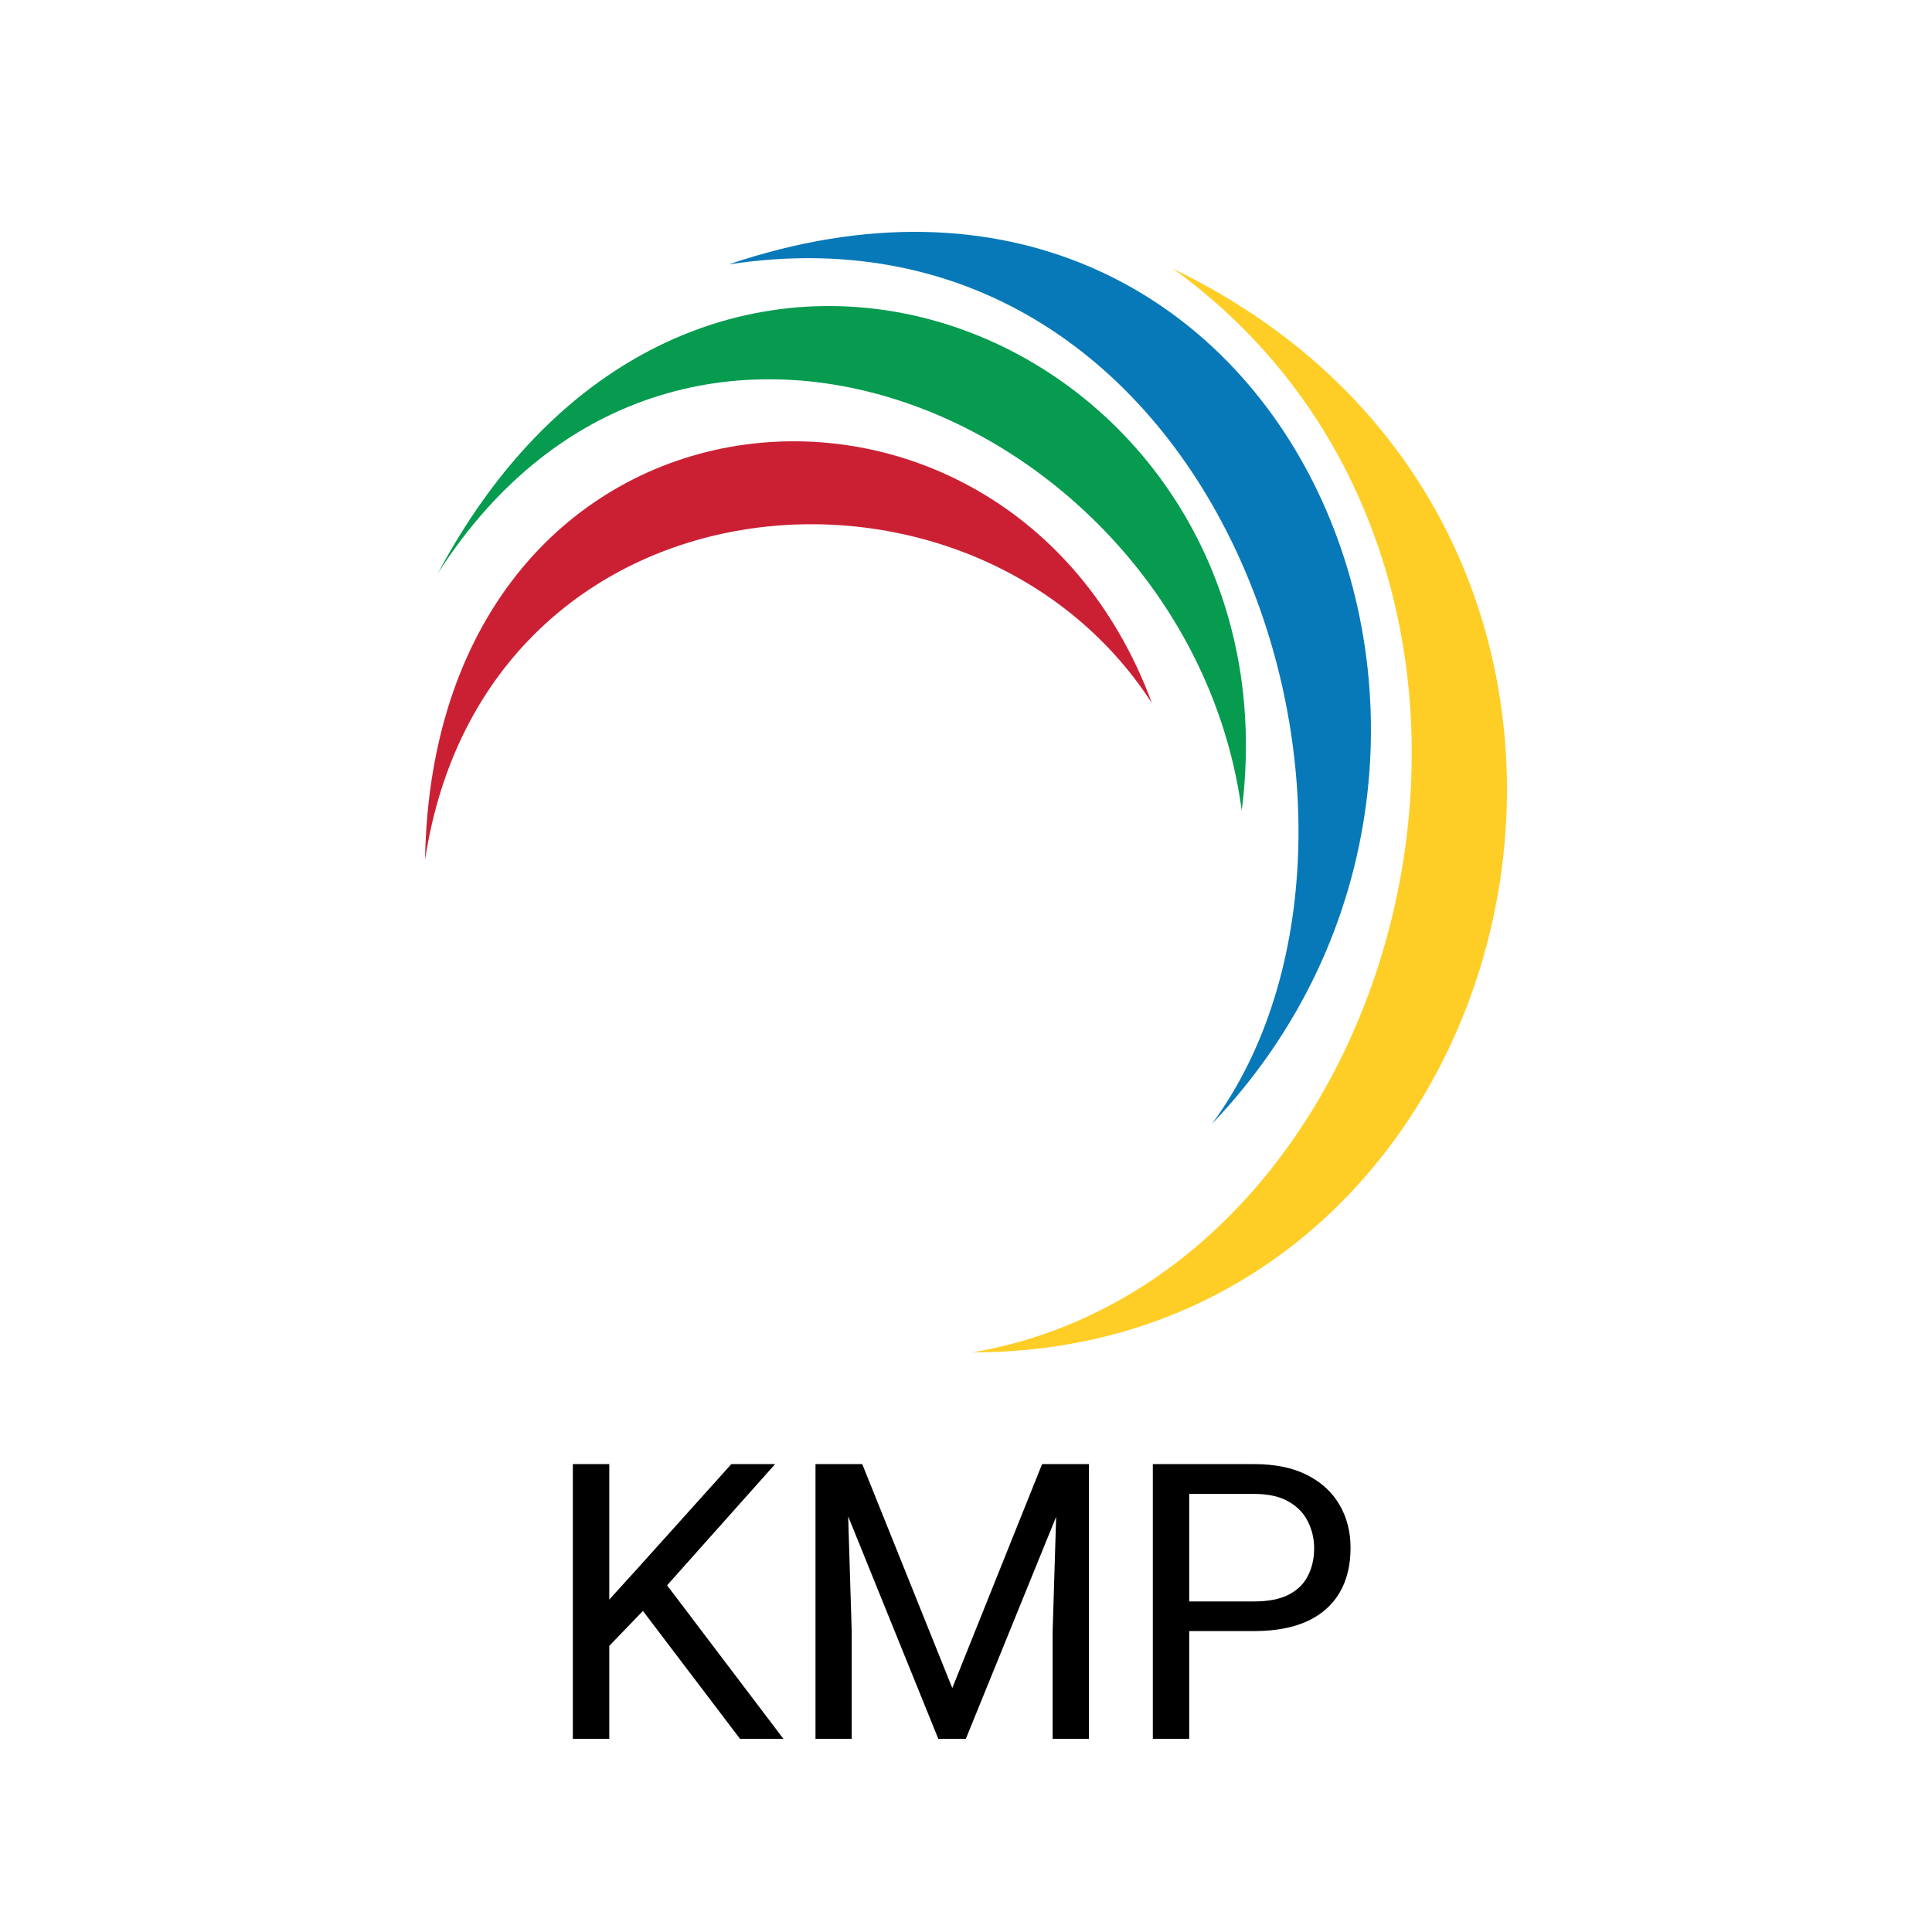 <svg width="50" height="50" viewBox="0 0 50 50" fill="none" xmlns="http://www.w3.org/2000/svg">
<path d="M30.366 6.959C41.211 14.838 36.673 33.03 25.165 35C39.883 35 44.752 13.911 30.366 6.959Z" fill="#FFCE26"/>
<path d="M18.857 6.843C31.694 4.873 37.006 21.443 31.362 29.09C40.657 19.357 33.243 1.976 18.857 6.843Z" fill="#0879B8"/>
<path d="M11.332 14.838C17.64 4.989 30.808 11.014 32.136 20.979C33.686 8.813 18.193 1.976 11.332 14.838Z" fill="#069B4F"/>
<path d="M11 22.254C12.549 12.057 25.165 11.014 29.812 18.198C26.05 8.002 11.221 9.276 11 22.254Z" fill="#CB2034"/>
<path d="M15.768 41.397V37.891H14.825V45H15.768V42.595L16.639 41.691L19.151 45H20.274L17.264 41.028L20.06 37.891H18.927L16.539 40.547L15.768 41.397Z" fill="black"/>
<path d="M22.315 37.891L24.645 43.687L26.969 37.891H28.18V45H27.242V42.227L27.333 39.254L24.996 45H24.283L21.951 39.245L22.042 42.227V45H21.105V37.891H22.315Z" fill="black"/>
<path fill-rule="evenodd" clip-rule="evenodd" d="M32.457 42.212H30.777V45H29.835V37.891H32.457C32.994 37.891 33.448 37.983 33.819 38.169C34.19 38.355 34.472 38.612 34.664 38.94C34.856 39.266 34.952 39.639 34.952 40.059C34.952 40.514 34.856 40.903 34.664 41.226C34.472 41.548 34.19 41.794 33.819 41.963C33.448 42.129 32.994 42.212 32.457 42.212ZM30.777 38.662V41.445H32.457C32.825 41.445 33.123 41.387 33.351 41.27C33.578 41.152 33.745 40.99 33.849 40.781C33.956 40.573 34.01 40.335 34.01 40.068C34.01 39.824 33.956 39.595 33.849 39.38C33.745 39.165 33.578 38.992 33.351 38.862C33.123 38.729 32.825 38.662 32.457 38.662H30.777Z" fill="black"/>
</svg>
